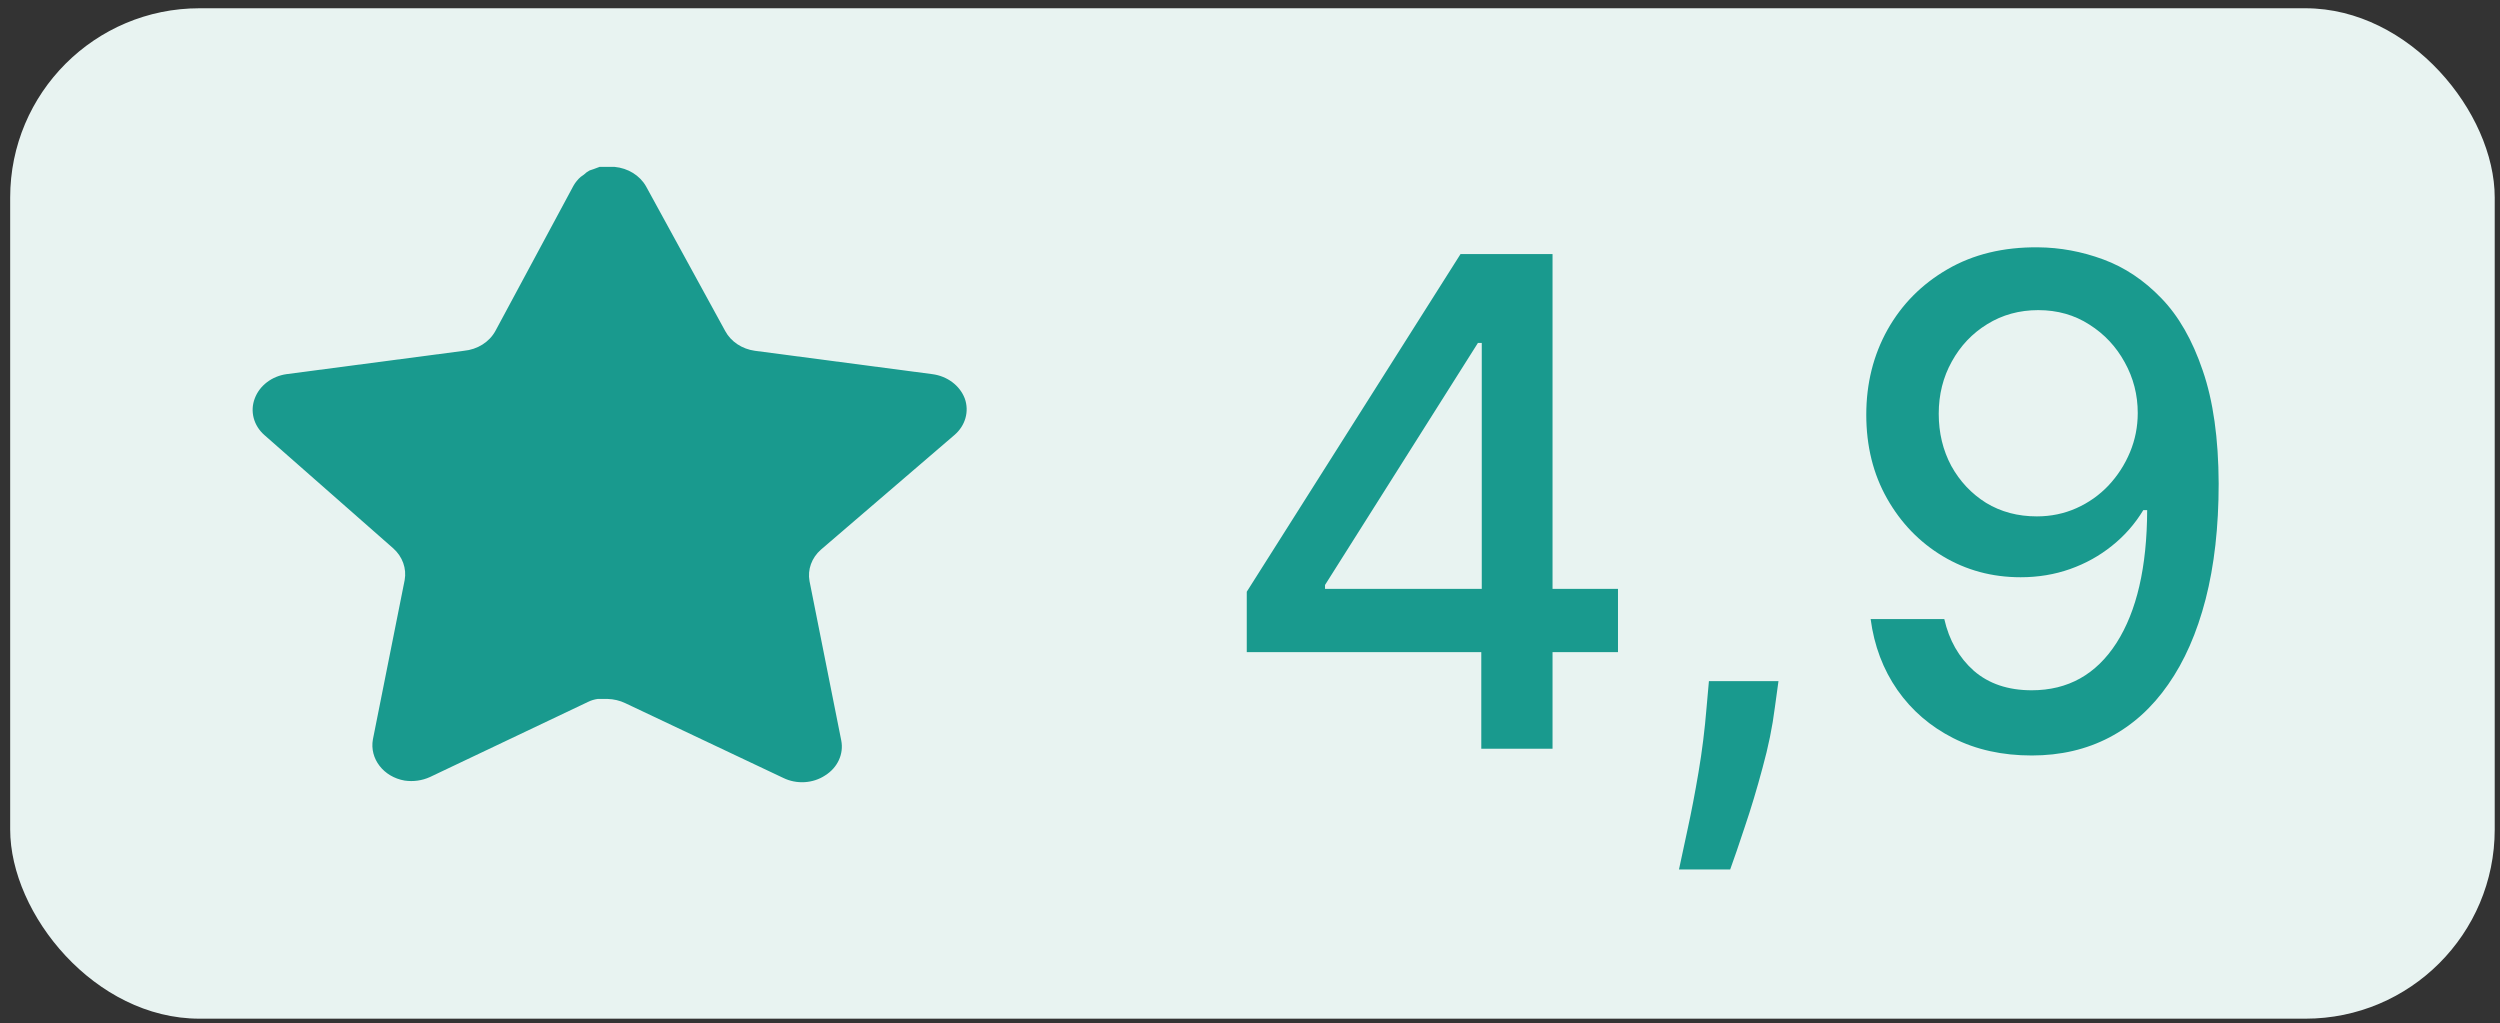 <svg width="215" height="88" viewBox="0 0 215 88" fill="none" xmlns="http://www.w3.org/2000/svg">
<rect x="0" y="0" width="215" height="88" fill="#333333" stroke="none"/>
<rect x="0.875" y="0.711" width="213.671" height="86.896" rx="16.278" fill="#E8F3F1"/>
<path d="M70.597 47.272C69.802 47.971 69.437 48.982 69.618 49.973L72.347 63.676C72.577 64.838 72.037 66.013 70.966 66.684C69.916 67.38 68.519 67.464 67.374 66.907L53.777 60.473C53.304 60.245 52.779 60.123 52.242 60.108H51.41C51.121 60.148 50.839 60.231 50.581 60.359L36.981 66.823C36.309 67.13 35.547 67.239 34.801 67.13C32.984 66.818 31.771 65.247 32.069 63.59L34.801 49.887C34.982 48.887 34.617 47.871 33.822 47.16L22.736 37.413C21.809 36.596 21.487 35.371 21.91 34.265C22.322 33.162 23.372 32.358 24.64 32.176L39.897 30.168C41.058 30.06 42.077 29.419 42.599 28.472L49.322 15.967C49.482 15.688 49.688 15.432 49.936 15.215L50.212 15.02C50.357 14.875 50.523 14.755 50.707 14.658L51.041 14.546L51.563 14.352H52.856C54.01 14.46 55.026 15.087 55.557 16.023L62.37 28.472C62.861 29.383 63.816 30.015 64.918 30.168L80.175 32.176C81.465 32.343 82.542 33.151 82.969 34.265C83.371 35.382 83.024 36.608 82.079 37.413L70.597 47.272Z" fill="#199A8E"/>
<path d="M107.222 56.082V50.889L125.604 21.852H129.696V29.495H127.1L113.952 50.308V50.64H139.147V56.082H107.222ZM127.391 64.391V54.504L127.432 52.136V21.852H133.518V64.391H127.391ZM152.949 58.575L152.638 60.839C152.43 62.501 152.077 64.231 151.579 66.031C151.094 67.846 150.588 69.528 150.062 71.079C149.55 72.63 149.128 73.862 148.795 74.776H144.392C144.572 73.918 144.821 72.754 145.14 71.287C145.458 69.833 145.77 68.206 146.074 66.405C146.379 64.605 146.607 62.77 146.76 60.901L146.967 58.575H152.949ZM175.268 21.27C177.165 21.284 179.034 21.63 180.876 22.309C182.718 22.987 184.379 24.095 185.861 25.632C187.357 27.169 188.547 29.246 189.434 31.863C190.334 34.467 190.791 37.707 190.805 41.584C190.805 45.309 190.431 48.626 189.683 51.533C188.935 54.428 187.862 56.871 186.463 58.865C185.079 60.86 183.396 62.376 181.416 63.414C179.436 64.453 177.206 64.972 174.728 64.972C172.194 64.972 169.944 64.474 167.977 63.477C166.011 62.48 164.412 61.102 163.179 59.343C161.947 57.571 161.178 55.535 160.874 53.237H167.209C167.624 55.065 168.469 56.546 169.743 57.682C171.031 58.803 172.692 59.364 174.728 59.364C177.843 59.364 180.274 58.007 182.018 55.293C183.763 52.565 184.643 48.757 184.656 43.869H184.324C183.604 45.06 182.704 46.084 181.624 46.943C180.558 47.801 179.36 48.466 178.03 48.937C176.701 49.408 175.282 49.643 173.772 49.643C171.321 49.643 169.092 49.041 167.084 47.836C165.076 46.631 163.477 44.977 162.286 42.872C161.095 40.767 160.5 38.365 160.5 35.664C160.5 32.978 161.109 30.541 162.328 28.353C163.56 26.165 165.277 24.434 167.479 23.16C169.694 21.872 172.291 21.242 175.268 21.27ZM175.289 26.671C173.669 26.671 172.208 27.072 170.906 27.875C169.618 28.665 168.6 29.738 167.853 31.095C167.105 32.438 166.731 33.934 166.731 35.581C166.731 37.229 167.091 38.725 167.811 40.068C168.545 41.397 169.542 42.456 170.802 43.246C172.076 44.021 173.53 44.409 175.164 44.409C176.383 44.409 177.518 44.173 178.57 43.703C179.623 43.232 180.544 42.581 181.333 41.75C182.122 40.906 182.739 39.95 183.182 38.884C183.625 37.818 183.846 36.696 183.846 35.519C183.846 33.954 183.472 32.5 182.725 31.157C181.991 29.814 180.98 28.734 179.692 27.917C178.404 27.086 176.936 26.671 175.289 26.671Z" fill="#199A8E"/>
</svg>
